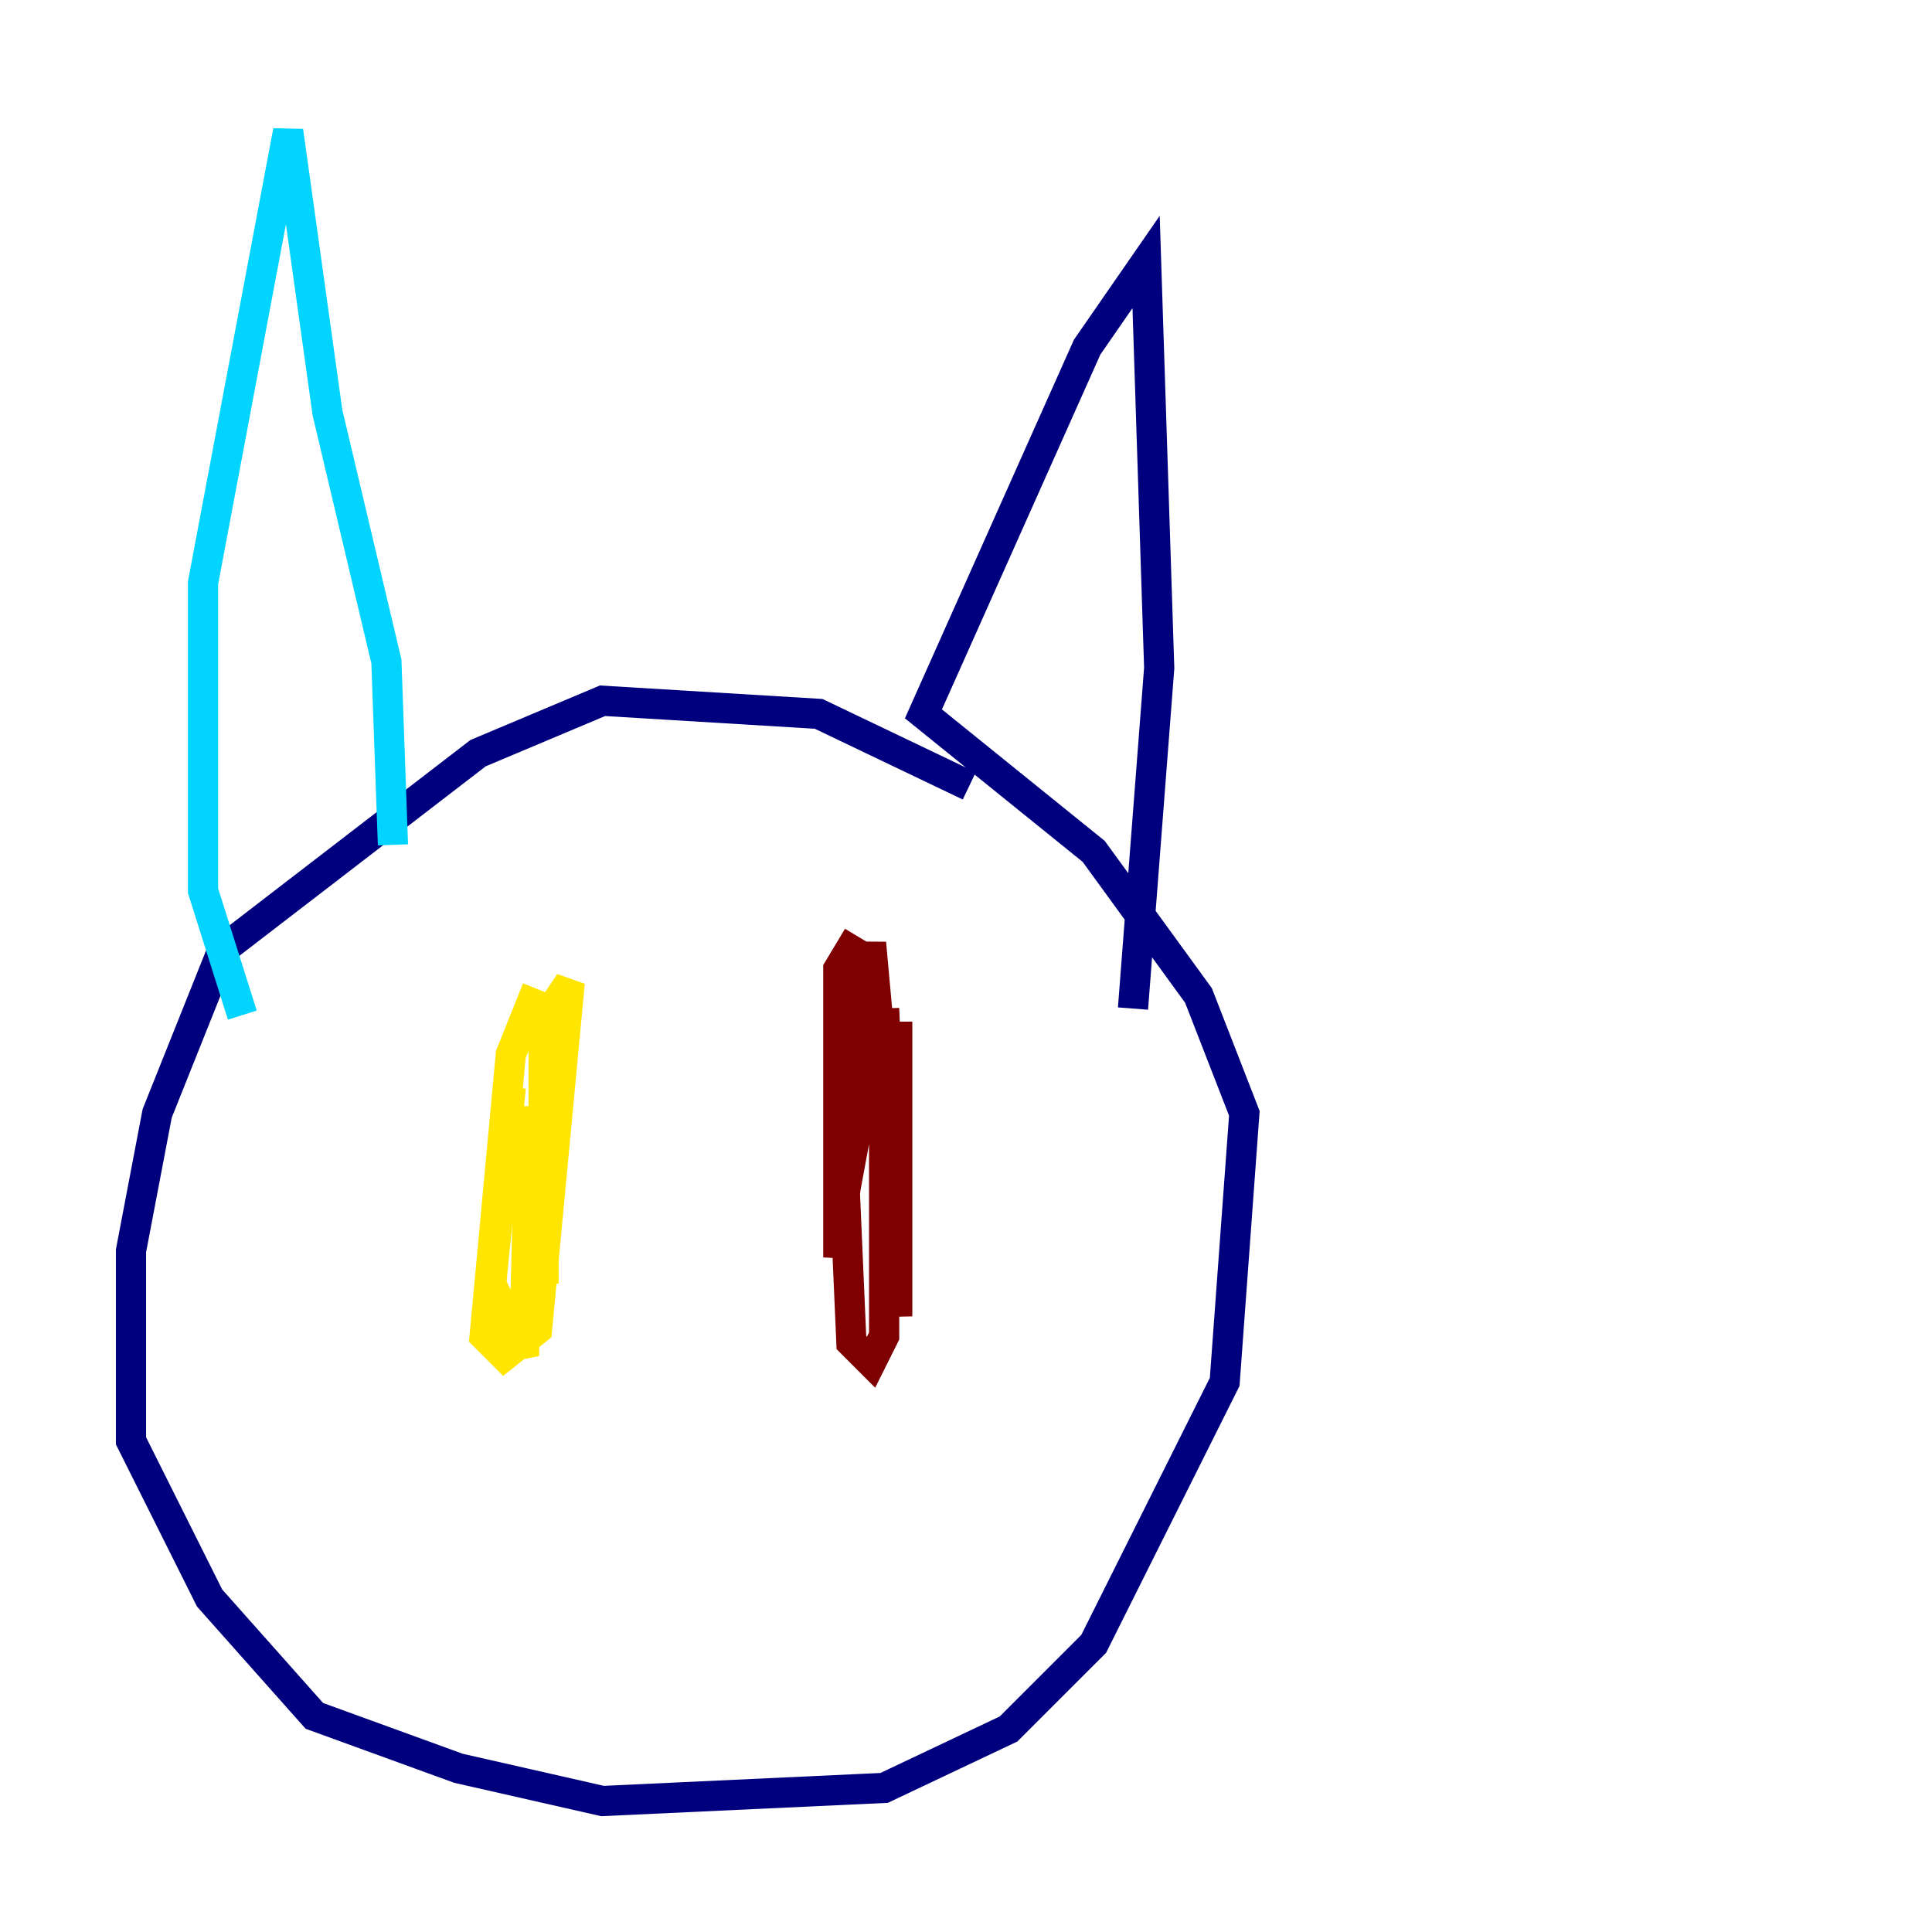 <?xml version="1.0" encoding="utf-8" ?>
<svg baseProfile="tiny" height="128" version="1.2" viewBox="0,0,128,128" width="128" xmlns="http://www.w3.org/2000/svg" xmlns:ev="http://www.w3.org/2001/xml-events" xmlns:xlink="http://www.w3.org/1999/xlink"><defs /><polyline fill="none" points="64.217,52.068 54.237,47.295 39.919,46.427 31.675,49.898 14.752,62.915 10.414,73.763 8.678,82.875 8.678,95.458 13.885,105.871 20.827,113.681 30.373,117.153 39.919,119.322 58.576,118.454 66.82,114.549 72.461,108.909 81.139,91.552 82.441,73.763 79.403,65.953 72.461,56.407 61.18,47.295 72.027,22.997 75.932,17.356 76.8,44.258 75.064,66.82" stroke="#00007f" stroke-width="2" /><polyline fill="none" points="26.034,55.973 25.6,43.824 21.695,27.336 19.091,8.678 13.451,38.617 13.451,59.01 16.054,67.254" stroke="#00d4ff" stroke-width="2" /><polyline fill="none" points="35.58,65.519 33.844,69.858 32.108,88.515 33.41,89.817 35.58,88.081 37.749,65.085 36.014,67.688 36.014,85.044 35.146,73.329 34.712,89.817 32.542,85.044 33.844,72.027" stroke="#ffe500" stroke-width="2" /><polyline fill="none" points="56.841,62.047 55.539,64.217 55.539,83.308 57.709,62.481 58.142,67.254 55.973,78.969 56.407,88.949 57.709,90.251 58.576,88.515 58.576,66.82 59.444,87.214 59.444,67.688" stroke="#7f0000" stroke-width="2" /></svg>
